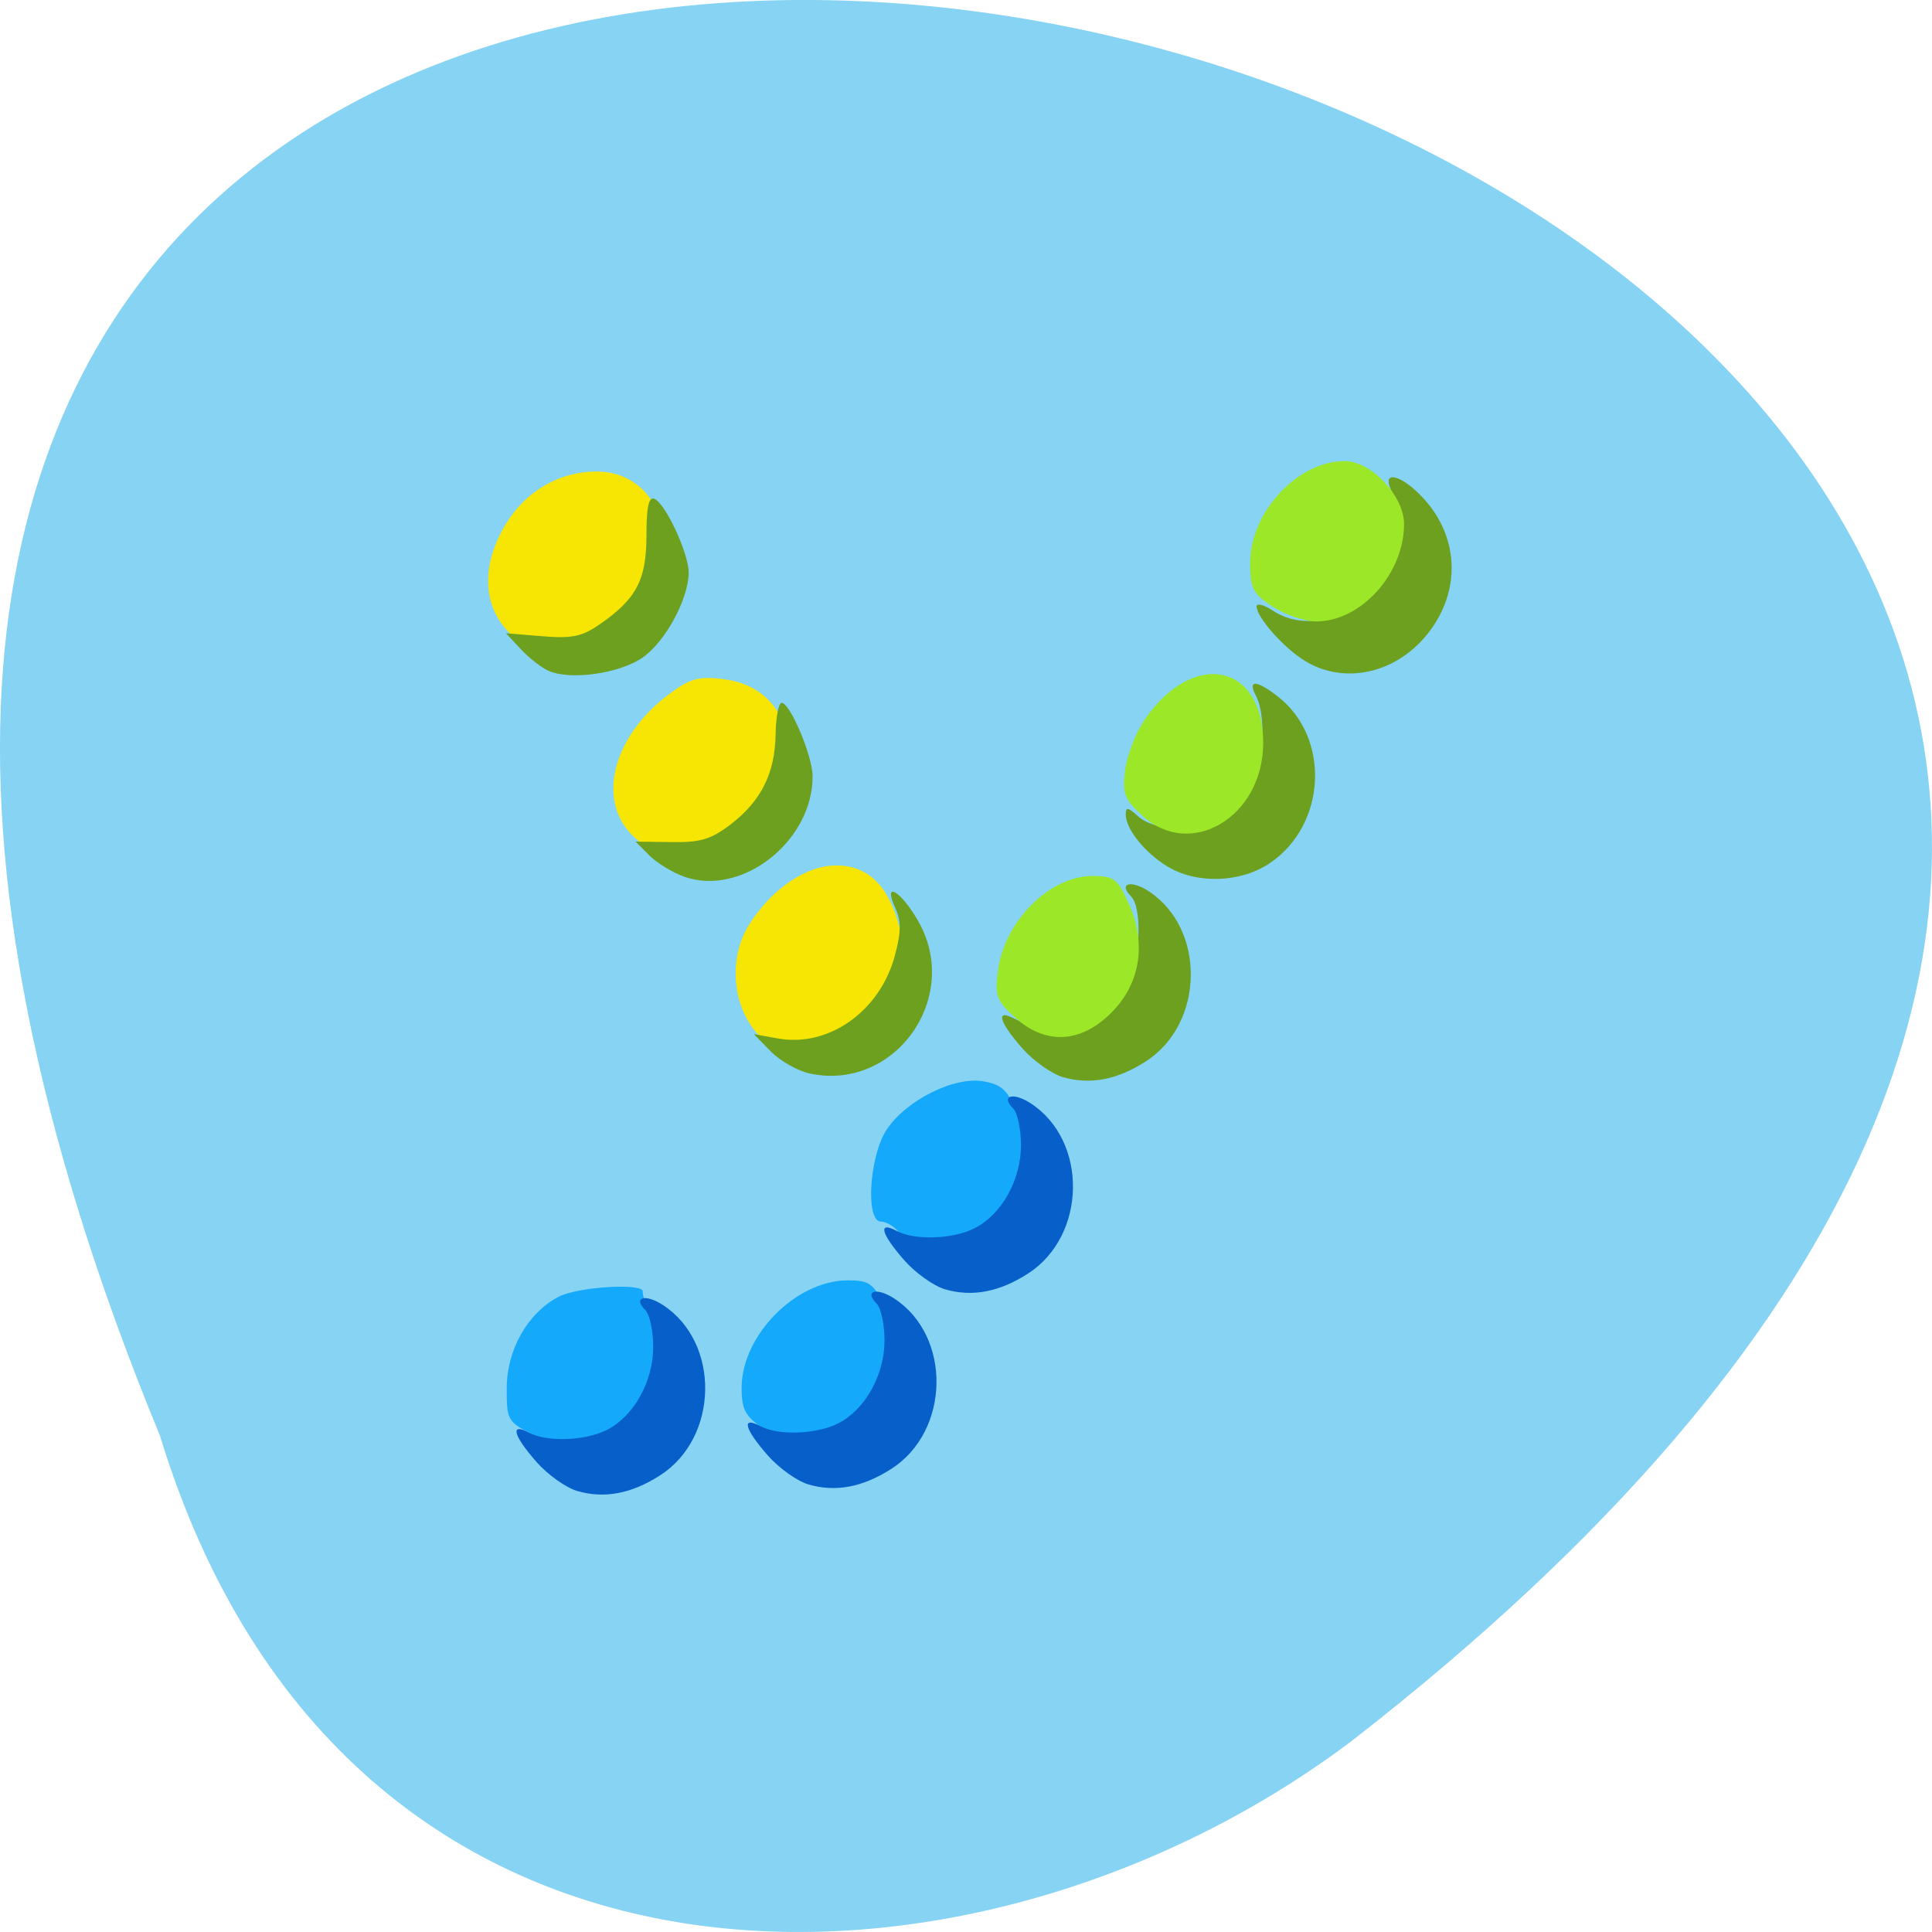 <svg xmlns="http://www.w3.org/2000/svg" viewBox="0 0 256 256"><path d="m 21.2 190.25 c -135.66 -329.42 434.9 -174.65 157.85 40.478 -49.706 37.47 -133.17 40.36 -157.85 -40.478 z" fill="#87d3f4" color="#000"/><g transform="matrix(0.517 0 0 0.537 10.516 22.927)"><g fill="#6ca01e"><path d="m 252.06 223.08 c -2.894 -0.816 -7.595 -4.04 -10.446 -7.169 -5.974 -6.552 -6.838 -9.757 -1.951 -7.239 9.08 4.678 24.337 -0.246 29.28 -9.448 3.059 -5.696 3.422 -18.02 0.61 -20.724 -3.348 -3.224 -0.05 -4.162 4.513 -1.284 14.702 9.275 14.309 32.639 -0.707 41.97 -7.361 4.574 -14.354 5.853 -21.298 3.895 z"/><path d="m 278.83 171.09 c -5.781 -3.394 -10.642 -9.245 -10.642 -12.809 0 -1.87 0.577 -1.803 3.057 0.358 7.133 6.215 24.21 1.316 29.455 -8.451 2.961 -5.514 3.41 -16.587 0.858 -21.18 -2.259 -4.064 0.163 -3.959 5.717 0.248 13.429 10.171 12.33 31.549 -2.106 40.994 -7.495 4.904 -18.802 5.263 -26.339 0.838 z"/><path d="m 314.12 120.39 c -5.408 -3.175 -12.388 -10.755 -12.388 -13.452 0 -0.868 1.854 -0.408 4.12 1.022 13.454 8.488 34.23 -5.268 32.24 -21.347 -0.396 -3.205 -1.298 -7.094 -2.01 -8.643 -2.276 -4.988 3.384 -3.208 8.846 2.782 8.673 9.511 9.06 22.301 0.991 32.491 -8.05 10.157 -21.522 13.186 -31.805 7.148 z"/></g><g fill="#f7e603"><path d="m 110.23 113.47 c -7 -6.723 -7.295 -16.951 -0.771 -27.1 5.151 -8.01 13.679 -12.712 23.08 -12.72 15.813 -0.014 22.844 18.08 12.632 32.503 -8.948 12.641 -25.727 16.15 -34.936 7.313 z"/><path d="m 150.05 169.42 c -1.531 -0.57 -5.082 -3.086 -7.889 -5.592 -9.661 -8.621 -5.723 -24.501 8.686 -35.03 5.647 -4.125 7.9 -4.725 14.541 -3.871 20.19 2.594 22.16 27.326 3.225 40.602 -5.118 3.589 -14.236 5.498 -18.563 3.888 z"/><path d="m 179.23 216.24 c -10.651 -4.587 -14.47 -20.249 -7.525 -30.86 5.726 -8.748 14.591 -14.529 22.28 -14.529 7.895 0 13.162 4.738 15.93 14.331 1.797 6.227 1.58 8.07 -1.799 15.32 -5.536 11.872 -19.808 19.649 -28.886 15.739 z"/></g><g fill="#9ce828"><path d="m 239.84 208.4 c -4.756 -4.121 -5.227 -5.342 -4.429 -11.469 1.6 -12.282 13.262 -23.522 24.367 -23.486 5.354 0.018 6.37 0.771 9.176 6.803 4.665 10.03 2.948 19.951 -4.699 27.17 -7.784 7.346 -16.659 7.703 -24.415 0.983 z"/><path d="m 272.38 158.53 c -4.593 -4.082 -5.095 -5.382 -4.349 -11.259 0.464 -3.654 2.782 -9.329 5.151 -12.61 12.386 -17.15 30.23 -13.64 30.23 5.951 0 18.233 -18.596 28.97 -31.03 17.918 z"/><path d="m 305.89 107.03 c -5.05 -3.103 -5.828 -4.546 -5.828 -10.762 0 -12.594 12.133 -25.19 24.26 -25.19 6.769 0 15.194 8.613 15.194 15.533 0 12.313 -11.1 24.1 -22.628 24.04 -2.843 -0.016 -7.791 -1.642 -10.996 -3.612 z"/></g><g fill="#14a9fb" transform="matrix(1.934 0 0 1.862 -20.336 -42.689)"><path d="m 119.01 163.18 c -0.592 -0.713 -1.612 -1.297 -2.267 -1.297 -2.086 0 -1.546 -8.716 0.755 -12.189 2.604 -3.929 9.03 -7.115 12.899 -6.39 2.426 0.455 3.162 1.175 4.493 4.393 2.187 5.287 1.334 9.276 -2.886 13.495 -2.926 2.926 -3.755 3.284 -7.601 3.284 -2.783 0 -4.7 -0.461 -5.394 -1.297 z"/><path d="m 101.72 189.73 c -2.938 -1.975 -3.429 -2.794 -3.444 -5.747 -0.036 -6.985 7.18 -14.318 14.09 -14.318 2.797 0 3.342 0.382 4.894 3.423 0.96 1.883 1.746 5.05 1.746 7.03 0 3.105 -0.525 4.13 -3.776 7.381 -3.336 3.336 -4.216 3.77 -7.563 3.73 -2.083 -0.025 -4.76 -0.699 -5.948 -1.498 z"/><path d="m 70.824 190.23 c -3.593 -1.839 -3.673 -1.977 -3.673 -6.27 0 -5.101 2.788 -10 6.897 -12.13 2.563 -1.325 11.366 -1.846 11.12 -0.658 -0.073 0.357 0.541 2.17 1.366 4.03 1.871 4.217 1.253 8.119 -1.875 11.837 -2.188 2.6 -6.656 5.108 -9.05 5.082 -0.609 -0.007 -2.761 -0.858 -4.782 -1.893 z"/></g><g fill="#0760ca"><path d="m 221.86 275.44 c -2.894 -0.816 -7.595 -4.04 -10.446 -7.169 -5.974 -6.552 -6.838 -9.757 -1.951 -7.239 4.655 2.399 14.549 2.049 20.09 -0.709 6.872 -3.422 11.778 -11.93 11.778 -20.426 0 -3.923 -0.89 -7.99 -1.978 -9.04 -3.348 -3.224 -0.05 -4.162 4.513 -1.284 14.702 9.275 14.309 32.639 -0.707 41.97 -7.361 4.574 -14.354 5.853 -21.298 3.895 z"/><path d="m 186.88 323.6 c -2.894 -0.816 -7.595 -4.04 -10.446 -7.169 -5.974 -6.552 -6.838 -9.757 -1.951 -7.239 4.655 2.399 14.549 2.049 20.09 -0.709 6.872 -3.422 11.778 -11.93 11.778 -20.426 0 -3.923 -0.89 -7.99 -1.978 -9.04 -3.348 -3.224 -0.05 -4.162 4.513 -1.284 14.702 9.275 14.309 32.639 -0.707 41.97 -7.361 4.574 -14.354 5.853 -21.298 3.895 z"/><path d="m 127.6 325.21 c -2.894 -0.816 -7.595 -4.04 -10.446 -7.169 -5.974 -6.552 -6.838 -9.757 -1.951 -7.239 4.655 2.399 14.549 2.049 20.09 -0.709 6.872 -3.422 11.778 -11.93 11.778 -20.426 0 -3.923 -0.89 -7.99 -1.978 -9.04 -3.348 -3.224 -0.05 -4.162 4.513 -1.284 14.702 9.275 14.309 32.639 -0.707 41.97 -7.361 4.574 -14.354 5.853 -21.298 3.895 z"/></g><g fill="#6ca01e"><path d="m 187.27 222.21 c -3.104 -0.632 -7.617 -3.082 -10.03 -5.444 l -4.384 -4.295 l 6.159 1.074 c 13.02 2.272 26.2 -6.715 29.999 -20.464 1.637 -5.923 1.651 -8.456 0.063 -11.812 -3.235 -6.835 1.504 -4.143 5.955 3.384 11.124 18.809 -6.01 41.987 -27.763 37.557 z"/><path d="m 154.99 173.62 c -2.964 -1.017 -6.977 -3.38 -8.917 -5.25 l -3.528 -3.4 l 9.122 0.127 c 7.51 0.104 10.194 -0.66 15.187 -4.327 7.866 -5.777 11.442 -12.648 11.593 -22.279 0.067 -4.267 0.767 -7.759 1.555 -7.759 2.141 0 7.877 13.04 7.92 18 0.137 16.11 -18.18 29.95 -32.931 24.887 z"/><path d="m 120.27 122.84 c -1.839 -0.78 -5.05 -3.188 -7.134 -5.351 l -3.791 -3.932 l 9.234 0.737 c 7.612 0.608 10.187 0.107 14.655 -2.85 9.5 -6.287 12.11 -11.01 12.11 -21.955 0 -7.02 0.578 -9.64 2.01 -9.11 2.822 1.043 8.859 13.552 8.815 18.264 -0.06 6.454 -5.899 16.864 -11.682 20.829 -5.848 4.01 -18.545 5.775 -24.22 3.367 z"/></g></g></svg>